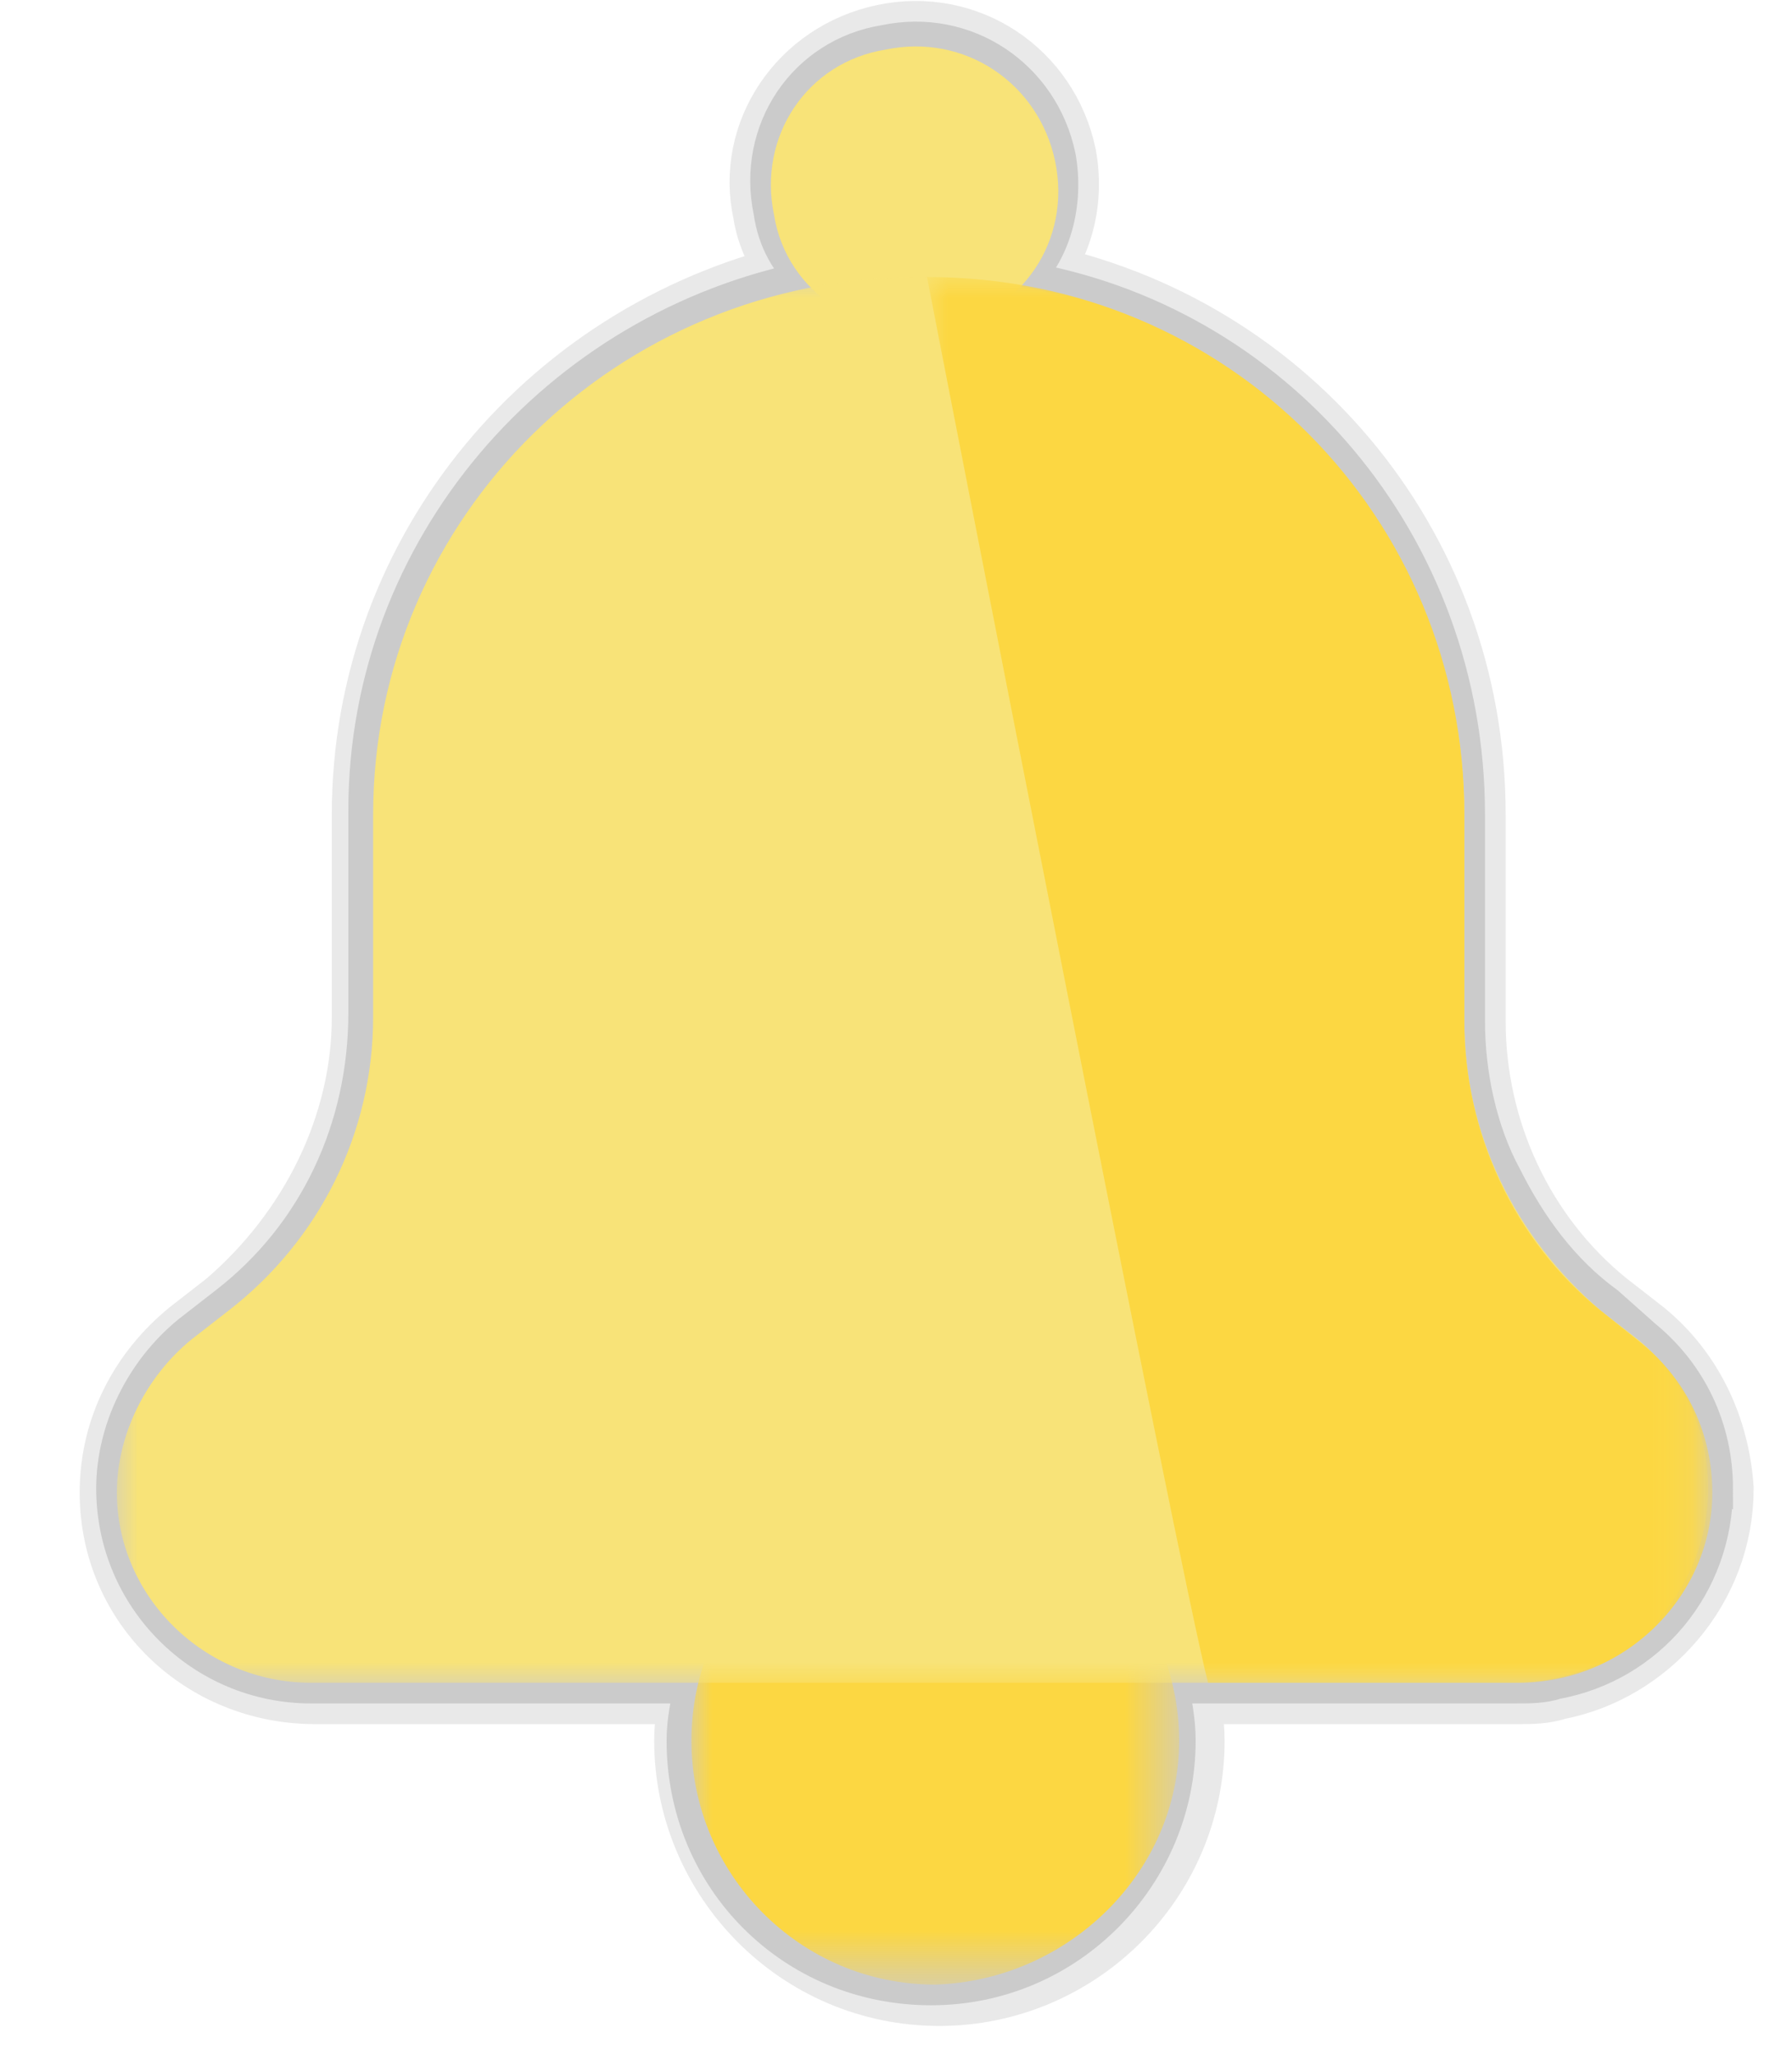 <svg width="41" height="47" xmlns="http://www.w3.org/2000/svg" viewBox="0 0 41.3 49.7" enable-background="new 0 0 41.3 49.7"><style>.st4{fill:#fcd742}.st5{fill:#f8e378}</style><switch><g><g id="Layer_2"><path id="XMLID_5_" d="M38.6 32.4l-.9-.7c-2.1-1.7-3.3-4.3-3.3-7v-5c0-6.5-4.6-11.8-10.8-12.9.8-.8 1.1-1.9.9-3-.4-1.9-2.2-3.1-4.1-2.7-1.9.4-3.1 2.2-2.7 4 .1.7.5 1.3.9 1.7C12.5 8.1 8 13.4 8 19.7v4.9c0 2.7-1.3 5.3-3.4 7.1l-.9.7c-1.1.9-1.8 2.2-1.8 3.7 0 2.6 2.1 4.6 4.7 4.6H16c-.1.4-.2.9-.2 1.4 0 3.2 2.6 5.9 5.9 5.9 3.2 0 5.9-2.6 5.9-5.9 0-.5-.1-.9-.2-1.4h8.3c.3 0 .6 0 .9-.1 2.1-.4 3.8-2.3 3.8-4.6-.1-1.4-.7-2.7-1.8-3.6z" fill="#e9e9e9" stroke="#e9e9e9" stroke-width="2"/></g><g id="Layer_1"><path id="XMLID_31_" d="M40.4 36c0 2.3-1.6 4.2-3.8 4.6-.3.1-.6.1-1 .1h-8.4c.1.4.2.9.2 1.4 0 3.2-2.6 5.9-5.9 5.9s-5.9-2.6-5.9-5.9c0-.5.1-.9.2-1.4H6.5c-2.6 0-4.7-2.1-4.7-4.7 0-1.4.7-2.8 1.8-3.7l.9-.7c2.2-1.7 3.4-4.3 3.4-7.1v-4.9c0-6.3 4.6-11.6 10.7-12.8-.5-.5-.8-1-.9-1.7-.4-1.9.8-3.7 2.7-4 1.9-.4 3.7.8 4.1 2.7.2 1.1-.1 2.3-.9 3 6.2 1 10.8 6.4 10.8 12.9v5c0 1.3.3 2.7.9 3.8.6 1.2 1.4 2.3 2.5 3.1l.9.8c1.1.9 1.7 2.2 1.7 3.6z" fill="#cbcbcb" stroke="#cbcbcb"/></g><g id="Layer_3"><g id="XMLID_1_"><defs><filter id="Adobe_OpacityMaskFilter" filterUnits="userSpaceOnUse" x="15.7" y="36.2" width="11.7" height="11.7"><feColorMatrix values="1 0 0 0 0 0 1 0 0 0 0 0 1 0 0 0 0 0 1 0"/></filter></defs><mask maskUnits="userSpaceOnUse" x="15.7" y="36.2" width="11.7" height="11.7" id="a_3_"><path id="XMLID_20_" d="M15.7 36.2h11.7v11.7H15.7V36.2z" fill="#fff" filter="url(#Adobe_OpacityMaskFilter)"/></mask><g id="XMLID_21_" mask="url(#a_3_)"><path id="XMLID_22_" class="st4" d="M27.5 42.1c0-3.2-2.6-5.9-5.9-5.9-3.2 0-5.9 2.6-5.9 5.9 0 3.2 2.6 5.9 5.9 5.9 3.2-.1 5.9-2.7 5.9-5.9z"/></g><path id="XMLID_18_" class="st5" d="M17.7 5.2c-.4-1.9.8-3.7 2.7-4 1.9-.4 3.7.8 4.1 2.7.4 1.9-.8 3.7-2.7 4-1.9.4-3.8-.8-4.1-2.7z"/><defs><filter id="Adobe_OpacityMaskFilter_1_" filterUnits="userSpaceOnUse" x="1.8" y="6.7" width="38.5" height="34"><feColorMatrix values="1 0 0 0 0 0 1 0 0 0 0 0 1 0 0 0 0 0 1 0"/></filter></defs><mask maskUnits="userSpaceOnUse" x="1.8" y="6.7" width="38.5" height="34" id="c_3_"><path id="XMLID_13_" d="M1.8 6.7h38.5v34H1.8v-34z" fill="#fff" filter="url(#Adobe_OpacityMaskFilter_1_)"/></mask><g id="XMLID_16_" mask="url(#c_3_)"><path id="XMLID_17_" class="st5" d="M35.6 40.7H6.5c-2.6 0-4.7-2.1-4.7-4.6 0-1.4.7-2.8 1.8-3.7l.9-.7C6.7 30 8 27.4 8 24.6v-4.9c0-7.2 5.9-13 13.2-13 7.3 0 13.2 5.8 13.2 13v5c0 2.7 1.2 5.2 3.3 7l.9.7c1.1.9 1.7 2.2 1.7 3.6 0 2.6-2.1 4.7-4.7 4.7z"/></g><defs><filter id="Adobe_OpacityMaskFilter_2_" filterUnits="userSpaceOnUse" x="21.4" y="6.7" width="18.9" height="34"><feColorMatrix values="1 0 0 0 0 0 1 0 0 0 0 0 1 0 0 0 0 0 1 0"/></filter></defs><mask maskUnits="userSpaceOnUse" x="21.4" y="6.7" width="18.9" height="34" id="d_3_"><path id="XMLID_4_" d="M21.2 6.7h19.2v34H21.2v-34z" fill="#fff" filter="url(#Adobe_OpacityMaskFilter_2_)"/></mask><g id="XMLID_7_" mask="url(#d_3_)"><path id="XMLID_8_" class="st4" d="M37.7 31.7c-2.1-1.7-3.3-4.3-3.3-7v-5c0-7.2-5.7-13-13-13 .5 2.6 6.1 31.3 6.8 34h7.5c2.6 0 4.7-2.1 4.7-4.6 0-1.4-.6-2.7-1.7-3.6l-1-.8z"/></g></g></g></g></switch></svg>